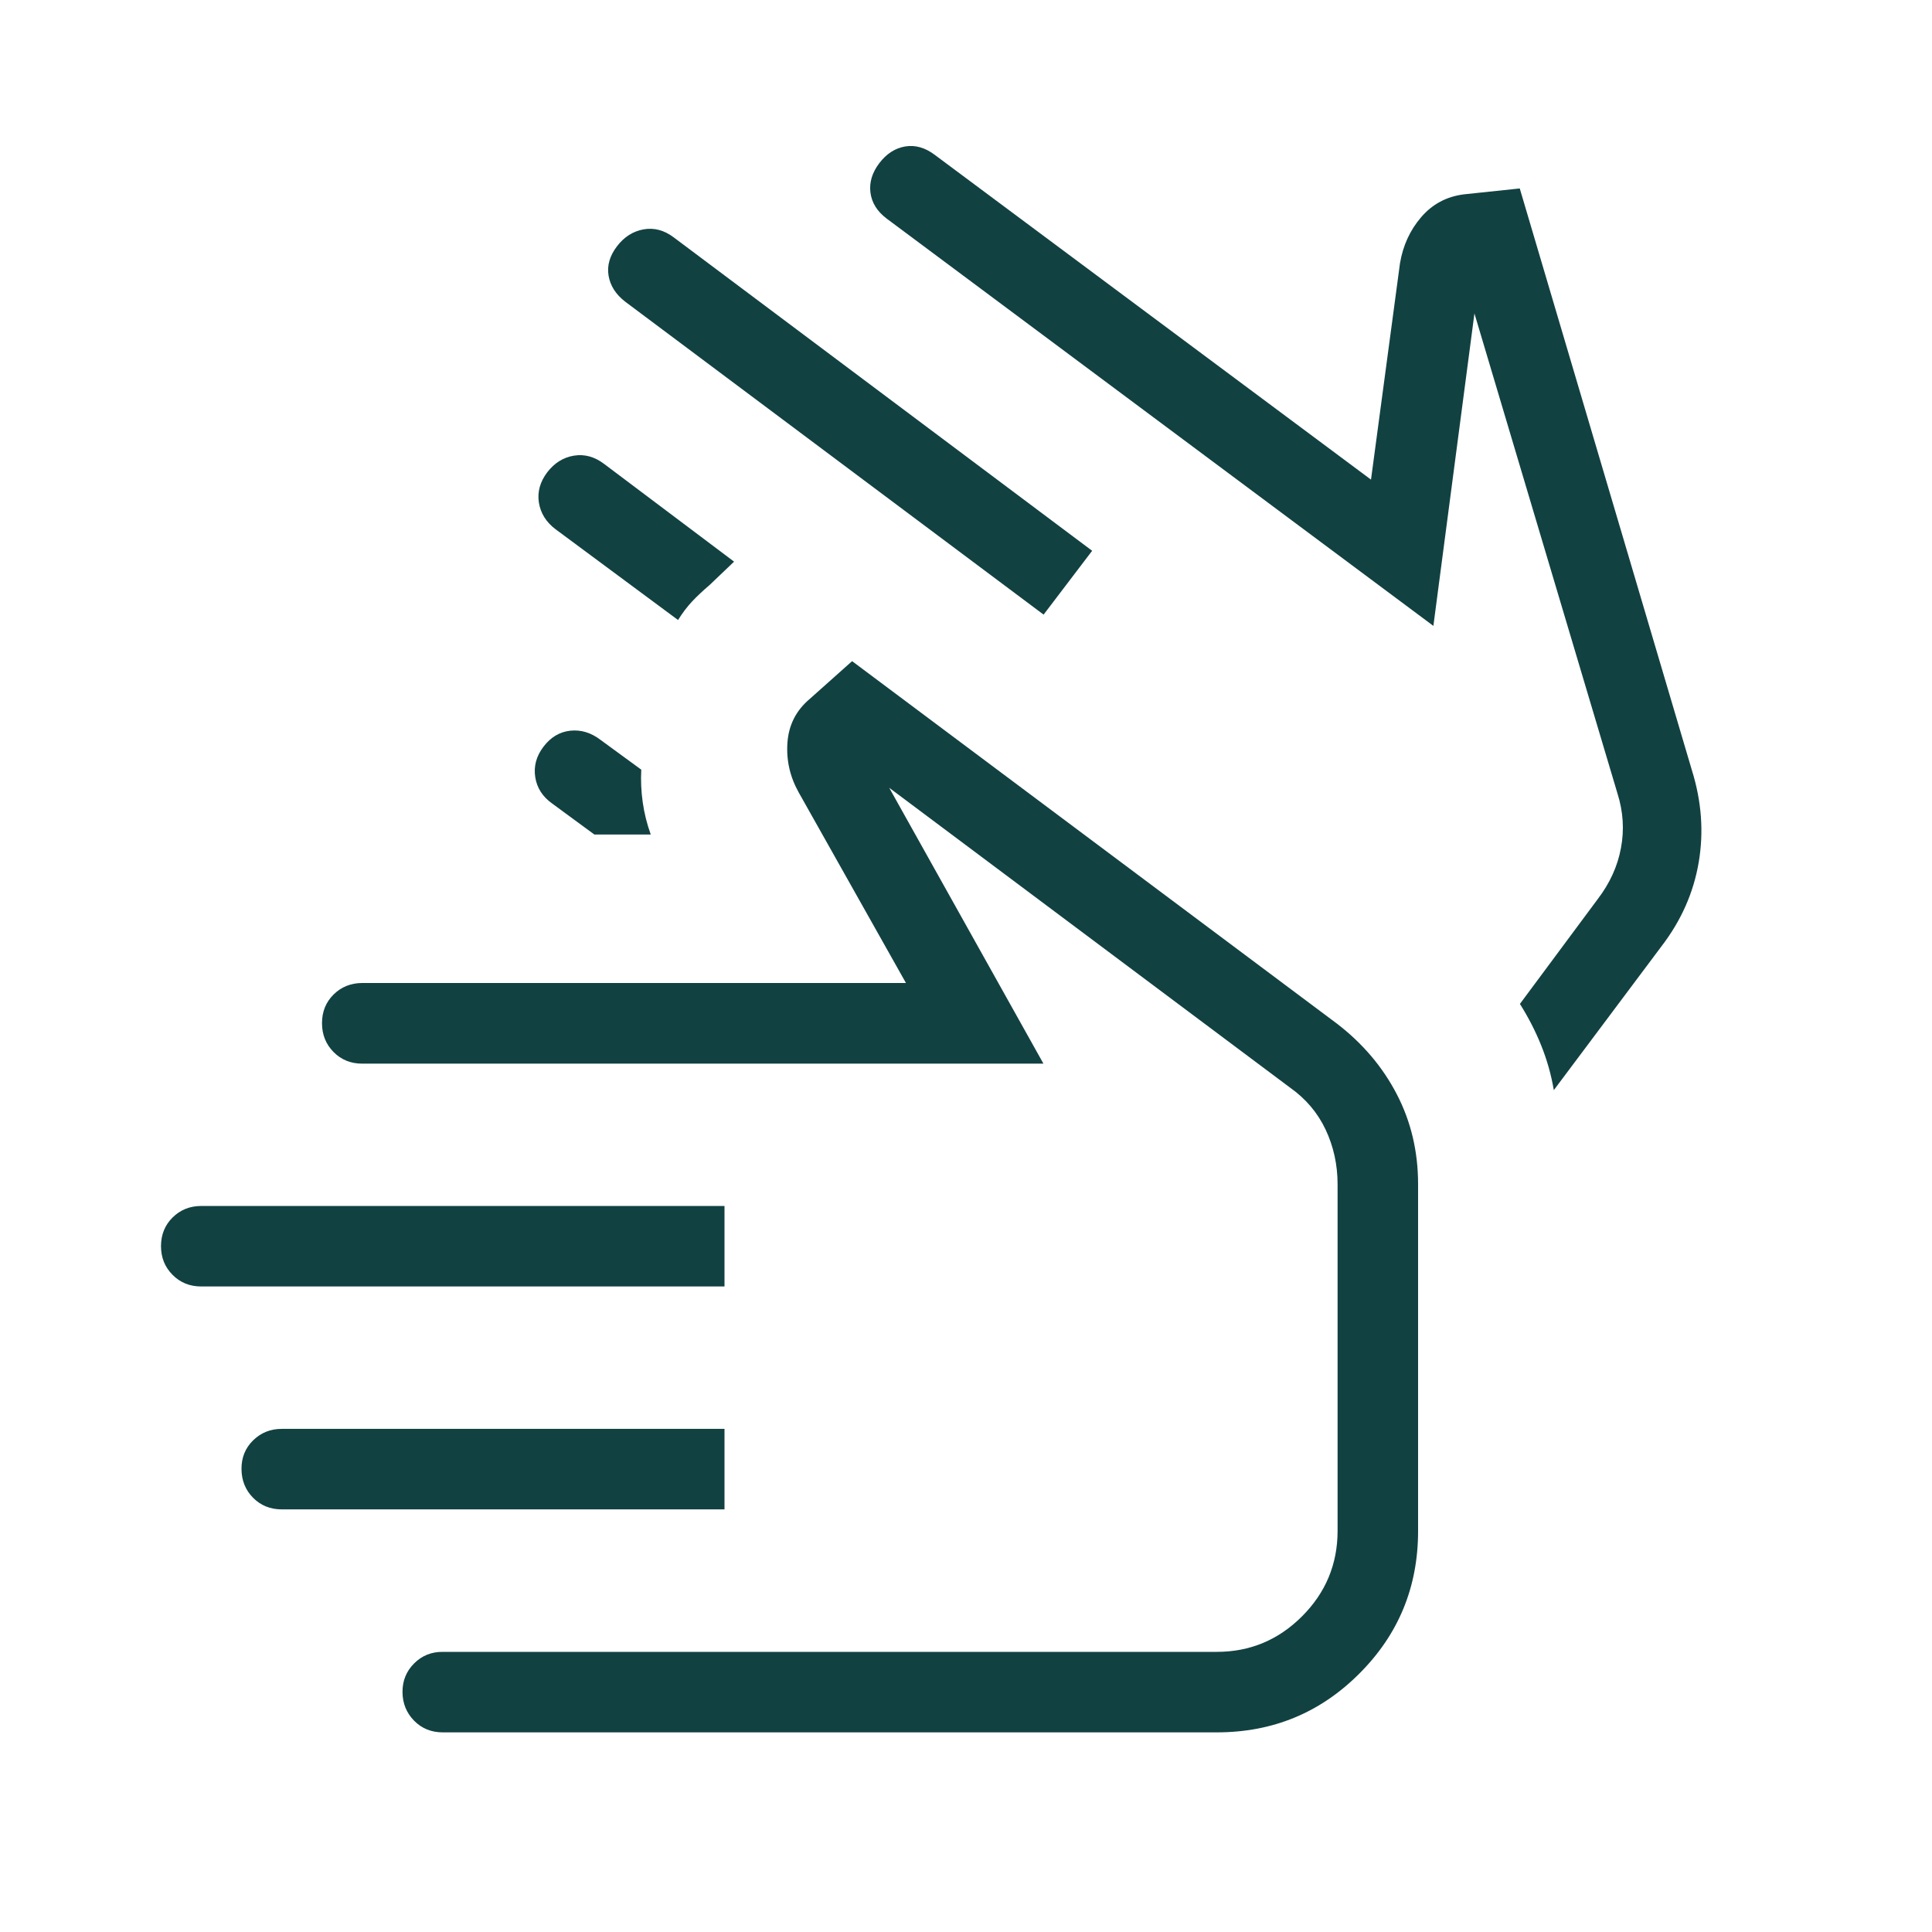 <svg width="24" height="24" viewBox="0 0 24 24" fill="none" xmlns="http://www.w3.org/2000/svg">
<path d="M12.964 7.635L7.767 3.748C7.65 3.658 7.581 3.55 7.56 3.425C7.539 3.3 7.574 3.178 7.664 3.06C7.754 2.942 7.865 2.872 7.996 2.849C8.127 2.826 8.252 2.86 8.371 2.95L13.567 6.842L12.964 7.635ZM9.119 6.977L8.815 7.267C8.732 7.338 8.659 7.406 8.597 7.472C8.535 7.539 8.477 7.615 8.423 7.702L6.902 6.575C6.784 6.486 6.715 6.375 6.694 6.242C6.674 6.11 6.709 5.985 6.798 5.867C6.888 5.75 6.999 5.681 7.131 5.66C7.263 5.639 7.388 5.674 7.506 5.764L9.119 6.977ZM17.806 7.775L11.014 2.715C10.896 2.626 10.829 2.518 10.813 2.392C10.797 2.266 10.834 2.144 10.923 2.027C11.012 1.91 11.12 1.84 11.246 1.819C11.371 1.799 11.493 1.834 11.611 1.923L17.031 5.958L17.391 3.271C17.428 3.051 17.515 2.86 17.654 2.698C17.793 2.536 17.97 2.441 18.187 2.414L18.879 2.341L21.017 9.567C21.138 9.954 21.166 10.335 21.102 10.712C21.038 11.089 20.884 11.437 20.639 11.756L19.302 13.542C19.269 13.347 19.216 13.162 19.145 12.986C19.074 12.809 18.986 12.638 18.881 12.471L19.846 11.171C19.997 10.974 20.094 10.762 20.136 10.535C20.179 10.308 20.164 10.081 20.092 9.854L18.316 3.894L17.806 7.775ZM7.384 10.367L6.861 9.983C6.741 9.898 6.67 9.789 6.649 9.654C6.628 9.519 6.662 9.393 6.752 9.275C6.842 9.157 6.953 9.091 7.085 9.077C7.217 9.063 7.342 9.101 7.46 9.191L7.966 9.561C7.959 9.694 7.965 9.829 7.984 9.965C8.003 10.1 8.036 10.234 8.084 10.367H7.384ZM2.5 15.981C2.358 15.981 2.239 15.933 2.144 15.837C2.048 15.741 2 15.622 2 15.48C2 15.338 2.048 15.219 2.144 15.124C2.24 15.029 2.359 14.981 2.5 14.981H9V15.981H2.5ZM3.5 18.75C3.358 18.75 3.239 18.702 3.144 18.606C3.049 18.51 3.001 18.391 3 18.249C2.999 18.107 3.047 17.988 3.144 17.893C3.241 17.798 3.359 17.75 3.5 17.75H9V18.75H3.5ZM5.5 21.52C5.358 21.52 5.239 21.472 5.144 21.375C5.049 21.278 5.001 21.16 5 21.02C4.999 20.88 5.047 20.761 5.144 20.664C5.241 20.567 5.359 20.519 5.5 20.52H15.116C15.527 20.52 15.88 20.373 16.174 20.079C16.468 19.785 16.615 19.432 16.616 19.02V14.713C16.616 14.469 16.566 14.242 16.467 14.032C16.368 13.822 16.22 13.648 16.023 13.509L11.046 9.786L12.962 13.213H4.5C4.358 13.213 4.239 13.165 4.144 13.069C4.048 12.972 4 12.853 4 12.71C4 12.567 4.048 12.449 4.144 12.354C4.24 12.259 4.359 12.212 4.5 12.211H11.254L9.923 9.846C9.813 9.65 9.766 9.443 9.782 9.224C9.798 9.005 9.89 8.825 10.058 8.683L10.585 8.213L16.608 12.716C16.927 12.961 17.175 13.253 17.351 13.592C17.528 13.932 17.616 14.305 17.616 14.712V19.019C17.616 19.714 17.373 20.304 16.886 20.79C16.4 21.277 15.81 21.52 15.116 21.52H5.5Z" fill="#124142"/>
</svg>
